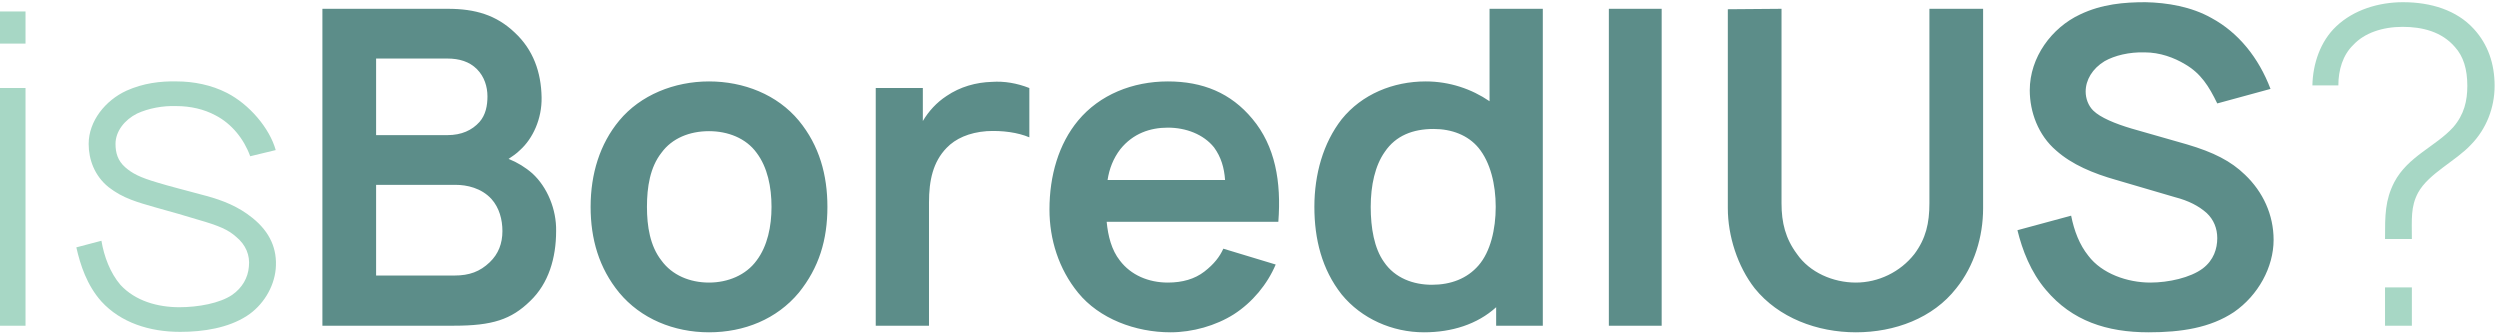 <svg width="284" height="38" viewBox="0 0 284 38" fill="none" xmlns="http://www.w3.org/2000/svg">
<path d="M1.19209e-07 1.3V4.95H2.9V1.3H1.19209e-07ZM1.19209e-07 10V37H2.9V10H1.19209e-07ZM31.322 17.05C30.622 14.55 28.322 11.85 25.772 10.55C24.022 9.65 21.972 9.25 20.122 9.25C18.222 9.2 16.272 9.45 14.372 10.3C11.972 11.4 10.072 13.75 10.072 16.35C10.072 18.1 10.722 19.95 12.322 21.25C13.972 22.55 15.722 23 17.622 23.55C19.622 24.1 21.172 24.55 22.472 24.95C24.922 25.65 25.922 26.1 26.822 26.9C27.922 27.8 28.422 29 28.272 30.3C28.172 31.55 27.522 32.7 26.372 33.5C24.972 34.45 22.522 34.9 20.372 34.9C17.922 34.9 15.372 34.2 13.672 32.35C12.522 31 11.822 29.15 11.522 27.35L8.672 28.1C9.122 30.1 9.872 32.4 11.522 34.25C13.722 36.65 16.972 37.7 20.472 37.7C23.122 37.7 25.922 37.25 28.022 35.9C29.822 34.75 31.122 32.7 31.322 30.55C31.522 28.3 30.672 26.35 28.672 24.75C27.072 23.45 25.272 22.75 23.422 22.25C21.022 21.6 19.222 21.15 17.922 20.75C15.872 20.15 15.022 19.7 14.222 19C13.372 18.25 13.122 17.35 13.122 16.35C13.122 14.9 14.172 13.6 15.572 12.9C16.872 12.3 18.472 12 20.022 12.05C21.622 12.05 23.172 12.4 24.472 13.1C26.322 14.05 27.722 15.8 28.422 17.75L31.322 17.05ZM283.388 9.75C283.388 7.25 282.638 5.05 281.038 3.3C279.088 1.15 276.138 0.25 272.988 0.25C270.238 0.25 267.388 1.1 265.388 3C263.588 4.7 262.738 7.25 262.688 9.7H265.638C265.638 7.95 266.138 6.25 267.338 5.1C268.588 3.75 270.638 3.05 272.938 3.05C275.188 3.05 277.388 3.6 278.888 5.35C279.838 6.4 280.288 7.85 280.288 9.75C280.288 11.45 279.938 13 278.688 14.45C276.688 16.65 273.538 17.75 271.988 20.7C270.938 22.75 270.938 24.45 270.938 27.15H273.988C273.988 24.9 273.838 23.5 274.688 21.9C275.888 19.7 278.988 18.3 280.738 16.4C282.438 14.65 283.388 12.25 283.388 9.75ZM270.938 37H273.988V32.65H270.938V37Z" fill="#A7D7C5"/>
<path d="M60.475 19.7C59.675 19 58.775 18.45 57.775 18.05C58.225 17.75 58.675 17.45 59.075 17.05C60.525 15.75 61.575 13.5 61.525 11.05C61.475 8.2 60.575 5.65 58.475 3.7C56.375 1.7 53.975 1 50.875 1H36.625V37H51.575C55.925 37 58.075 36.3 60.225 34.2C62.325 32.2 63.175 29.3 63.175 26.25C63.225 23.8 62.175 21.25 60.475 19.7ZM50.825 6.65C52.175 6.65 53.325 7 54.175 7.85C55.025 8.7 55.375 9.85 55.375 10.95C55.375 12 55.175 13.05 54.475 13.85C53.625 14.8 52.425 15.35 50.825 15.35H42.725V6.65H50.825ZM55.625 29.8C54.525 30.85 53.325 31.3 51.625 31.3H42.725V21H51.775C53.025 21 54.675 21.35 55.825 22.6C56.725 23.6 57.075 24.95 57.075 26.25C57.075 27.65 56.625 28.85 55.625 29.8ZM80.544 37.75C84.544 37.75 88.244 36.25 90.744 33.25C93.044 30.4 93.994 27.25 93.994 23.5C93.994 19.9 93.094 16.55 90.744 13.7C88.294 10.75 84.494 9.25 80.544 9.25C76.594 9.25 72.744 10.8 70.344 13.7C68.144 16.35 67.094 19.75 67.094 23.5C67.094 27.15 68.044 30.45 70.344 33.25C72.794 36.2 76.544 37.75 80.544 37.75ZM87.644 23.5C87.644 25.7 87.194 27.95 85.944 29.6C84.744 31.25 82.694 32.1 80.544 32.1C78.344 32.1 76.344 31.25 75.144 29.6C73.844 27.95 73.494 25.7 73.494 23.5C73.494 21.25 73.844 19 75.144 17.35C76.344 15.7 78.344 14.9 80.544 14.9C82.694 14.9 84.744 15.7 85.944 17.35C87.194 19 87.644 21.25 87.644 23.5ZM112.684 9.3C110.884 9.35 109.084 9.85 107.534 10.9C106.384 11.65 105.484 12.65 104.834 13.75V10H99.484V37H105.534V23C105.534 20.5 105.984 18.4 107.534 16.8C108.534 15.75 110.084 15.05 112.084 14.9C113.884 14.8 115.634 15.05 116.934 15.6V10C115.534 9.45 114.084 9.2 112.684 9.3ZM125.719 25.2H145.219C145.569 20.65 144.869 16.6 142.269 13.5C139.819 10.55 136.619 9.25 132.669 9.25C128.669 9.25 124.919 10.75 122.469 13.7C120.269 16.35 119.219 19.95 119.219 23.8C119.219 27.2 120.269 30.55 122.469 33.25C124.869 36.2 128.969 37.75 132.969 37.75C135.469 37.75 138.119 37 140.169 35.7C142.269 34.35 143.969 32.3 144.919 30.05L138.969 28.25C138.569 29.15 137.919 30 136.819 30.85C135.719 31.7 134.319 32.1 132.669 32.1C130.469 32.1 128.469 31.25 127.219 29.6C126.269 28.4 125.869 26.8 125.719 25.2ZM132.669 14.5C134.719 14.5 136.719 15.25 137.919 16.75C138.719 17.85 139.069 19.05 139.169 20.45H125.819C126.019 19.15 126.469 18 127.269 16.95C128.719 15.15 130.669 14.5 132.669 14.5ZM169.213 1V11.5C167.163 10.1 164.663 9.25 161.963 9.25C158.263 9.25 154.713 10.7 152.413 13.55C150.312 16.25 149.313 19.8 149.313 23.5C149.313 27.15 150.163 30.6 152.413 33.45C154.663 36.2 158.163 37.75 161.763 37.75C164.913 37.75 167.813 36.85 169.963 34.9V37H175.263V1H169.213ZM167.963 30.15C166.663 31.65 164.813 32.35 162.663 32.35C160.563 32.35 158.463 31.6 157.213 29.75C156.113 28.2 155.713 25.9 155.713 23.5C155.713 21.05 156.213 18.8 157.313 17.25C158.563 15.4 160.513 14.65 162.863 14.65C164.913 14.65 166.763 15.35 167.963 16.8C169.313 18.45 169.913 20.95 169.913 23.5C169.913 26.05 169.313 28.6 167.963 30.15ZM182.766 1V37H188.766V1H182.766ZM225.281 1H219.181V23.1C219.181 25.35 218.781 27.1 217.481 28.85C215.881 30.9 213.381 32.1 210.831 32.1C208.231 32.1 205.581 30.95 204.131 28.85C202.831 27.1 202.381 25.3 202.381 23.1V1L196.281 1.05V23.65C196.281 26.8 197.381 30.25 199.331 32.75C202.031 36.1 206.431 37.75 210.831 37.75C215.231 37.75 219.581 36.15 222.231 32.75C224.281 30.2 225.281 26.9 225.281 23.65V1ZM257.931 10.1C256.581 6.55 254.281 3.7 251.231 2.05C248.931 0.75 246.181 0.3 243.731 0.25C241.331 0.25 238.781 0.45 236.281 1.65C233.081 3.15 230.581 6.5 230.581 10.25C230.581 12.7 231.531 15.35 233.581 17.1C235.381 18.7 237.781 19.7 240.431 20.45L247.081 22.4C248.631 22.8 249.781 23.4 250.681 24.2C251.481 24.95 251.881 25.95 251.881 27.05C251.881 28.25 251.481 29.55 250.231 30.5C248.831 31.55 246.331 32.1 244.281 32.1C241.681 32.1 238.781 31.1 237.231 29.05C236.231 27.8 235.631 26.25 235.281 24.5L229.181 26.15C229.731 28.4 230.681 30.9 232.431 32.95C235.381 36.45 239.331 37.75 244.081 37.75C247.781 37.75 251.081 37.25 253.781 35.45C256.531 33.55 258.281 30.35 258.281 27.25C258.281 24.4 257.081 21.8 255.031 19.85C253.431 18.3 251.481 17.3 248.431 16.4L242.131 14.6C240.281 14.05 238.581 13.35 237.781 12.55C237.231 12 236.931 11.2 236.931 10.4C236.931 9.1 237.681 7.8 239.081 6.95C240.231 6.3 241.881 5.9 243.631 5.95C245.381 5.95 246.981 6.55 248.231 7.3C250.031 8.35 250.931 9.8 251.881 11.75L257.931 10.1Z" fill="#5C8D89"/>
</svg>
